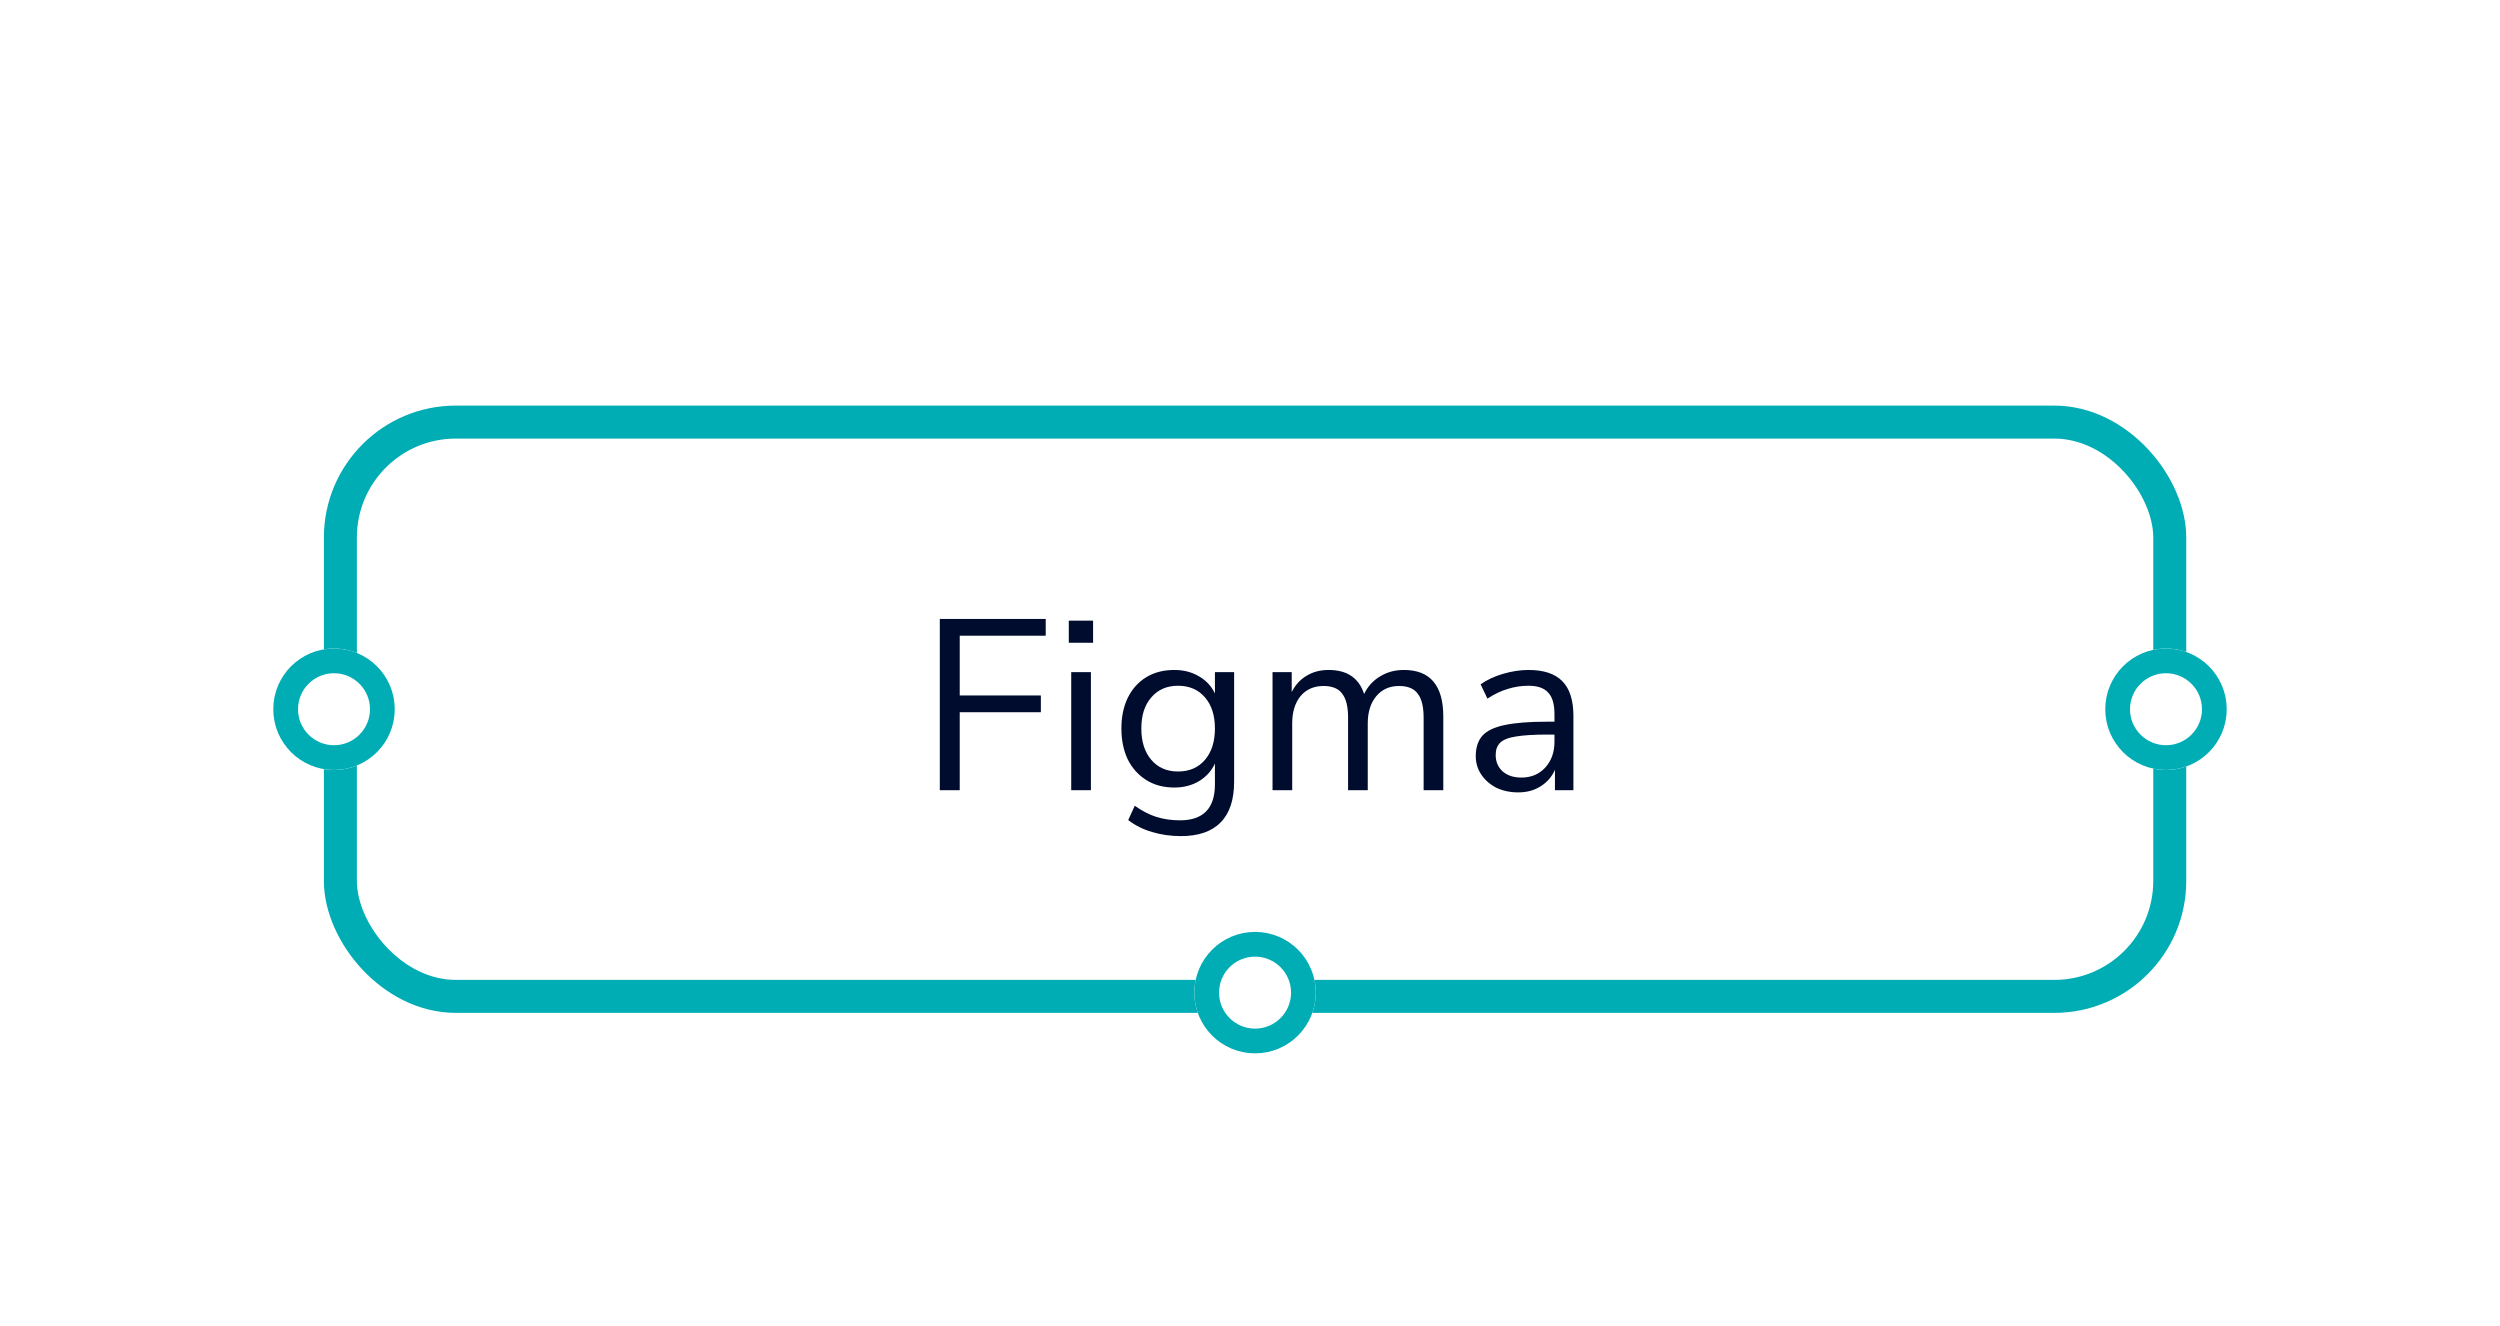 <svg width="247" height="131" viewBox="0 0 247 131" fill="none" xmlns="http://www.w3.org/2000/svg">
<g filter="url(#filter0_dd_1_1606)">
<rect x="32" y="14" width="184" height="60" rx="13.036" fill="white"/>
<path d="M92.853 52V35.08H103.317V36.736H94.821V42.64H102.837V44.296H94.821V52H92.853Z" fill="#000C2E"/>
<path d="M105.597 37.432V35.248H107.997V37.432H105.597ZM105.837 52V40.336H107.781V52H105.837Z" fill="#000C2E"/>
<path d="M116.675 56.536C115.667 56.536 114.715 56.4 113.819 56.128C112.939 55.872 112.155 55.48 111.467 54.952L112.115 53.536C112.835 54.048 113.547 54.416 114.251 54.64C114.971 54.864 115.747 54.976 116.579 54.976C118.883 54.976 120.035 53.792 120.035 51.424V49.36C119.699 50.096 119.171 50.68 118.451 51.112C117.747 51.528 116.939 51.736 116.027 51.736C114.955 51.736 114.027 51.488 113.243 50.992C112.459 50.496 111.851 49.816 111.419 48.952C111.003 48.072 110.795 47.056 110.795 45.904C110.795 44.752 111.003 43.744 111.419 42.88C111.851 42 112.459 41.32 113.243 40.84C114.027 40.36 114.955 40.12 116.027 40.12C116.939 40.12 117.747 40.328 118.451 40.744C119.171 41.16 119.699 41.728 120.035 42.448V40.336H121.931V51.16C121.931 52.952 121.483 54.296 120.587 55.192C119.707 56.088 118.403 56.536 116.675 56.536ZM116.387 50.152C117.507 50.152 118.395 49.768 119.051 49C119.707 48.232 120.035 47.2 120.035 45.904C120.035 44.608 119.707 43.584 119.051 42.832C118.395 42.064 117.507 41.68 116.387 41.68C115.283 41.68 114.403 42.064 113.747 42.832C113.091 43.584 112.763 44.608 112.763 45.904C112.763 47.2 113.091 48.232 113.747 49C114.403 49.768 115.283 50.152 116.387 50.152Z" fill="#000C2E"/>
<path d="M125.726 52V40.336H127.622V42.304C127.974 41.6 128.462 41.064 129.086 40.696C129.71 40.312 130.438 40.12 131.27 40.12C133.094 40.12 134.262 40.912 134.774 42.496C135.126 41.76 135.646 41.184 136.334 40.768C137.022 40.336 137.814 40.12 138.71 40.12C141.302 40.12 142.598 41.656 142.598 44.728V52H140.654V44.824C140.654 43.752 140.462 42.968 140.078 42.472C139.71 41.96 139.094 41.704 138.23 41.704C137.286 41.704 136.534 42.04 135.974 42.712C135.414 43.384 135.134 44.28 135.134 45.4V52H133.19V44.824C133.19 43.752 132.998 42.968 132.614 42.472C132.246 41.96 131.63 41.704 130.766 41.704C129.806 41.704 129.046 42.04 128.486 42.712C127.942 43.384 127.67 44.28 127.67 45.4V52H125.726Z" fill="#000C2E"/>
<path d="M150.005 52.216C149.205 52.216 148.485 52.064 147.845 51.76C147.221 51.44 146.725 51.008 146.357 50.464C145.989 49.92 145.805 49.312 145.805 48.64C145.805 47.792 146.021 47.12 146.453 46.624C146.901 46.128 147.629 45.776 148.637 45.568C149.661 45.344 151.053 45.232 152.813 45.232H153.581V44.488C153.581 43.496 153.373 42.784 152.957 42.352C152.557 41.904 151.909 41.68 151.013 41.68C150.309 41.68 149.629 41.784 148.973 41.992C148.317 42.184 147.645 42.504 146.957 42.952L146.285 41.536C146.893 41.104 147.629 40.76 148.493 40.504C149.373 40.248 150.213 40.12 151.013 40.12C152.517 40.12 153.629 40.488 154.349 41.224C155.085 41.96 155.453 43.104 155.453 44.656V52H153.629V49.984C153.325 50.672 152.853 51.216 152.213 51.616C151.589 52.016 150.853 52.216 150.005 52.216ZM150.317 50.752C151.277 50.752 152.061 50.424 152.669 49.768C153.277 49.096 153.581 48.248 153.581 47.224V46.504H152.837C151.541 46.504 150.517 46.568 149.765 46.696C149.029 46.808 148.509 47.016 148.205 47.32C147.917 47.608 147.773 48.008 147.773 48.52C147.773 49.176 147.997 49.712 148.445 50.128C148.909 50.544 149.533 50.752 150.317 50.752Z" fill="#000C2E"/>
<rect x="33.63" y="15.63" width="180.741" height="56.741" rx="11.406" stroke="#00ADB5" stroke-width="3.259"/>
</g>
<g filter="url(#filter1_dd_1_1606)">
<circle cx="214" cy="44" r="6" fill="white"/>
<circle cx="214" cy="44" r="4.778" stroke="#00ADB5" stroke-width="2.444"/>
</g>
<g filter="url(#filter2_dd_1_1606)">
<circle cx="124" cy="72" r="6" fill="white"/>
<circle cx="124" cy="72" r="4.778" stroke="#00ADB5" stroke-width="2.444"/>
</g>
<g filter="url(#filter3_dd_1_1606)">
<circle cx="33" cy="44" r="6" fill="white"/>
<circle cx="33" cy="44" r="4.778" stroke="#00ADB5" stroke-width="2.444"/>
</g>
<defs>
<filter id="filter0_dd_1_1606" x="5.928" y="0.964" width="236.143" height="125.179" filterUnits="userSpaceOnUse" color-interpolation-filters="sRGB">
<feFlood flood-opacity="0" result="BackgroundImageFix"/>
<feColorMatrix in="SourceAlpha" type="matrix" values="0 0 0 0 0 0 0 0 0 0 0 0 0 0 0 0 0 0 127 0" result="hardAlpha"/>
<feOffset dy="26.072"/>
<feGaussianBlur stdDeviation="13.036"/>
<feColorMatrix type="matrix" values="0 0 0 0 0 0 0 0 0 0 0 0 0 0 0 0 0 0 0.16 0"/>
<feBlend mode="normal" in2="BackgroundImageFix" result="effect1_dropShadow_1_1606"/>
<feColorMatrix in="SourceAlpha" type="matrix" values="0 0 0 0 0 0 0 0 0 0 0 0 0 0 0 0 0 0 127 0" result="hardAlpha"/>
<feOffset/>
<feGaussianBlur stdDeviation="6.518"/>
<feColorMatrix type="matrix" values="0 0 0 0 0 0 0 0 0 0 0 0 0 0 0 0 0 0 0.12 0"/>
<feBlend mode="normal" in2="effect1_dropShadow_1_1606" result="effect2_dropShadow_1_1606"/>
<feBlend mode="normal" in="SourceGraphic" in2="effect2_dropShadow_1_1606" result="shape"/>
</filter>
<filter id="filter1_dd_1_1606" x="181.928" y="24.964" width="64.143" height="77.179" filterUnits="userSpaceOnUse" color-interpolation-filters="sRGB">
<feFlood flood-opacity="0" result="BackgroundImageFix"/>
<feColorMatrix in="SourceAlpha" type="matrix" values="0 0 0 0 0 0 0 0 0 0 0 0 0 0 0 0 0 0 127 0" result="hardAlpha"/>
<feOffset dy="26.072"/>
<feGaussianBlur stdDeviation="13.036"/>
<feColorMatrix type="matrix" values="0 0 0 0 0 0 0 0 0 0 0 0 0 0 0 0 0 0 0.16 0"/>
<feBlend mode="normal" in2="BackgroundImageFix" result="effect1_dropShadow_1_1606"/>
<feColorMatrix in="SourceAlpha" type="matrix" values="0 0 0 0 0 0 0 0 0 0 0 0 0 0 0 0 0 0 127 0" result="hardAlpha"/>
<feOffset/>
<feGaussianBlur stdDeviation="6.518"/>
<feColorMatrix type="matrix" values="0 0 0 0 0 0 0 0 0 0 0 0 0 0 0 0 0 0 0.12 0"/>
<feBlend mode="normal" in2="effect1_dropShadow_1_1606" result="effect2_dropShadow_1_1606"/>
<feBlend mode="normal" in="SourceGraphic" in2="effect2_dropShadow_1_1606" result="shape"/>
</filter>
<filter id="filter2_dd_1_1606" x="91.928" y="52.964" width="64.143" height="77.179" filterUnits="userSpaceOnUse" color-interpolation-filters="sRGB">
<feFlood flood-opacity="0" result="BackgroundImageFix"/>
<feColorMatrix in="SourceAlpha" type="matrix" values="0 0 0 0 0 0 0 0 0 0 0 0 0 0 0 0 0 0 127 0" result="hardAlpha"/>
<feOffset dy="26.072"/>
<feGaussianBlur stdDeviation="13.036"/>
<feColorMatrix type="matrix" values="0 0 0 0 0 0 0 0 0 0 0 0 0 0 0 0 0 0 0.16 0"/>
<feBlend mode="normal" in2="BackgroundImageFix" result="effect1_dropShadow_1_1606"/>
<feColorMatrix in="SourceAlpha" type="matrix" values="0 0 0 0 0 0 0 0 0 0 0 0 0 0 0 0 0 0 127 0" result="hardAlpha"/>
<feOffset/>
<feGaussianBlur stdDeviation="6.518"/>
<feColorMatrix type="matrix" values="0 0 0 0 0 0 0 0 0 0 0 0 0 0 0 0 0 0 0.12 0"/>
<feBlend mode="normal" in2="effect1_dropShadow_1_1606" result="effect2_dropShadow_1_1606"/>
<feBlend mode="normal" in="SourceGraphic" in2="effect2_dropShadow_1_1606" result="shape"/>
</filter>
<filter id="filter3_dd_1_1606" x="0.928" y="24.964" width="64.143" height="77.179" filterUnits="userSpaceOnUse" color-interpolation-filters="sRGB">
<feFlood flood-opacity="0" result="BackgroundImageFix"/>
<feColorMatrix in="SourceAlpha" type="matrix" values="0 0 0 0 0 0 0 0 0 0 0 0 0 0 0 0 0 0 127 0" result="hardAlpha"/>
<feOffset dy="26.072"/>
<feGaussianBlur stdDeviation="13.036"/>
<feColorMatrix type="matrix" values="0 0 0 0 0 0 0 0 0 0 0 0 0 0 0 0 0 0 0.16 0"/>
<feBlend mode="normal" in2="BackgroundImageFix" result="effect1_dropShadow_1_1606"/>
<feColorMatrix in="SourceAlpha" type="matrix" values="0 0 0 0 0 0 0 0 0 0 0 0 0 0 0 0 0 0 127 0" result="hardAlpha"/>
<feOffset/>
<feGaussianBlur stdDeviation="6.518"/>
<feColorMatrix type="matrix" values="0 0 0 0 0 0 0 0 0 0 0 0 0 0 0 0 0 0 0.12 0"/>
<feBlend mode="normal" in2="effect1_dropShadow_1_1606" result="effect2_dropShadow_1_1606"/>
<feBlend mode="normal" in="SourceGraphic" in2="effect2_dropShadow_1_1606" result="shape"/>
</filter>
</defs>
</svg>

